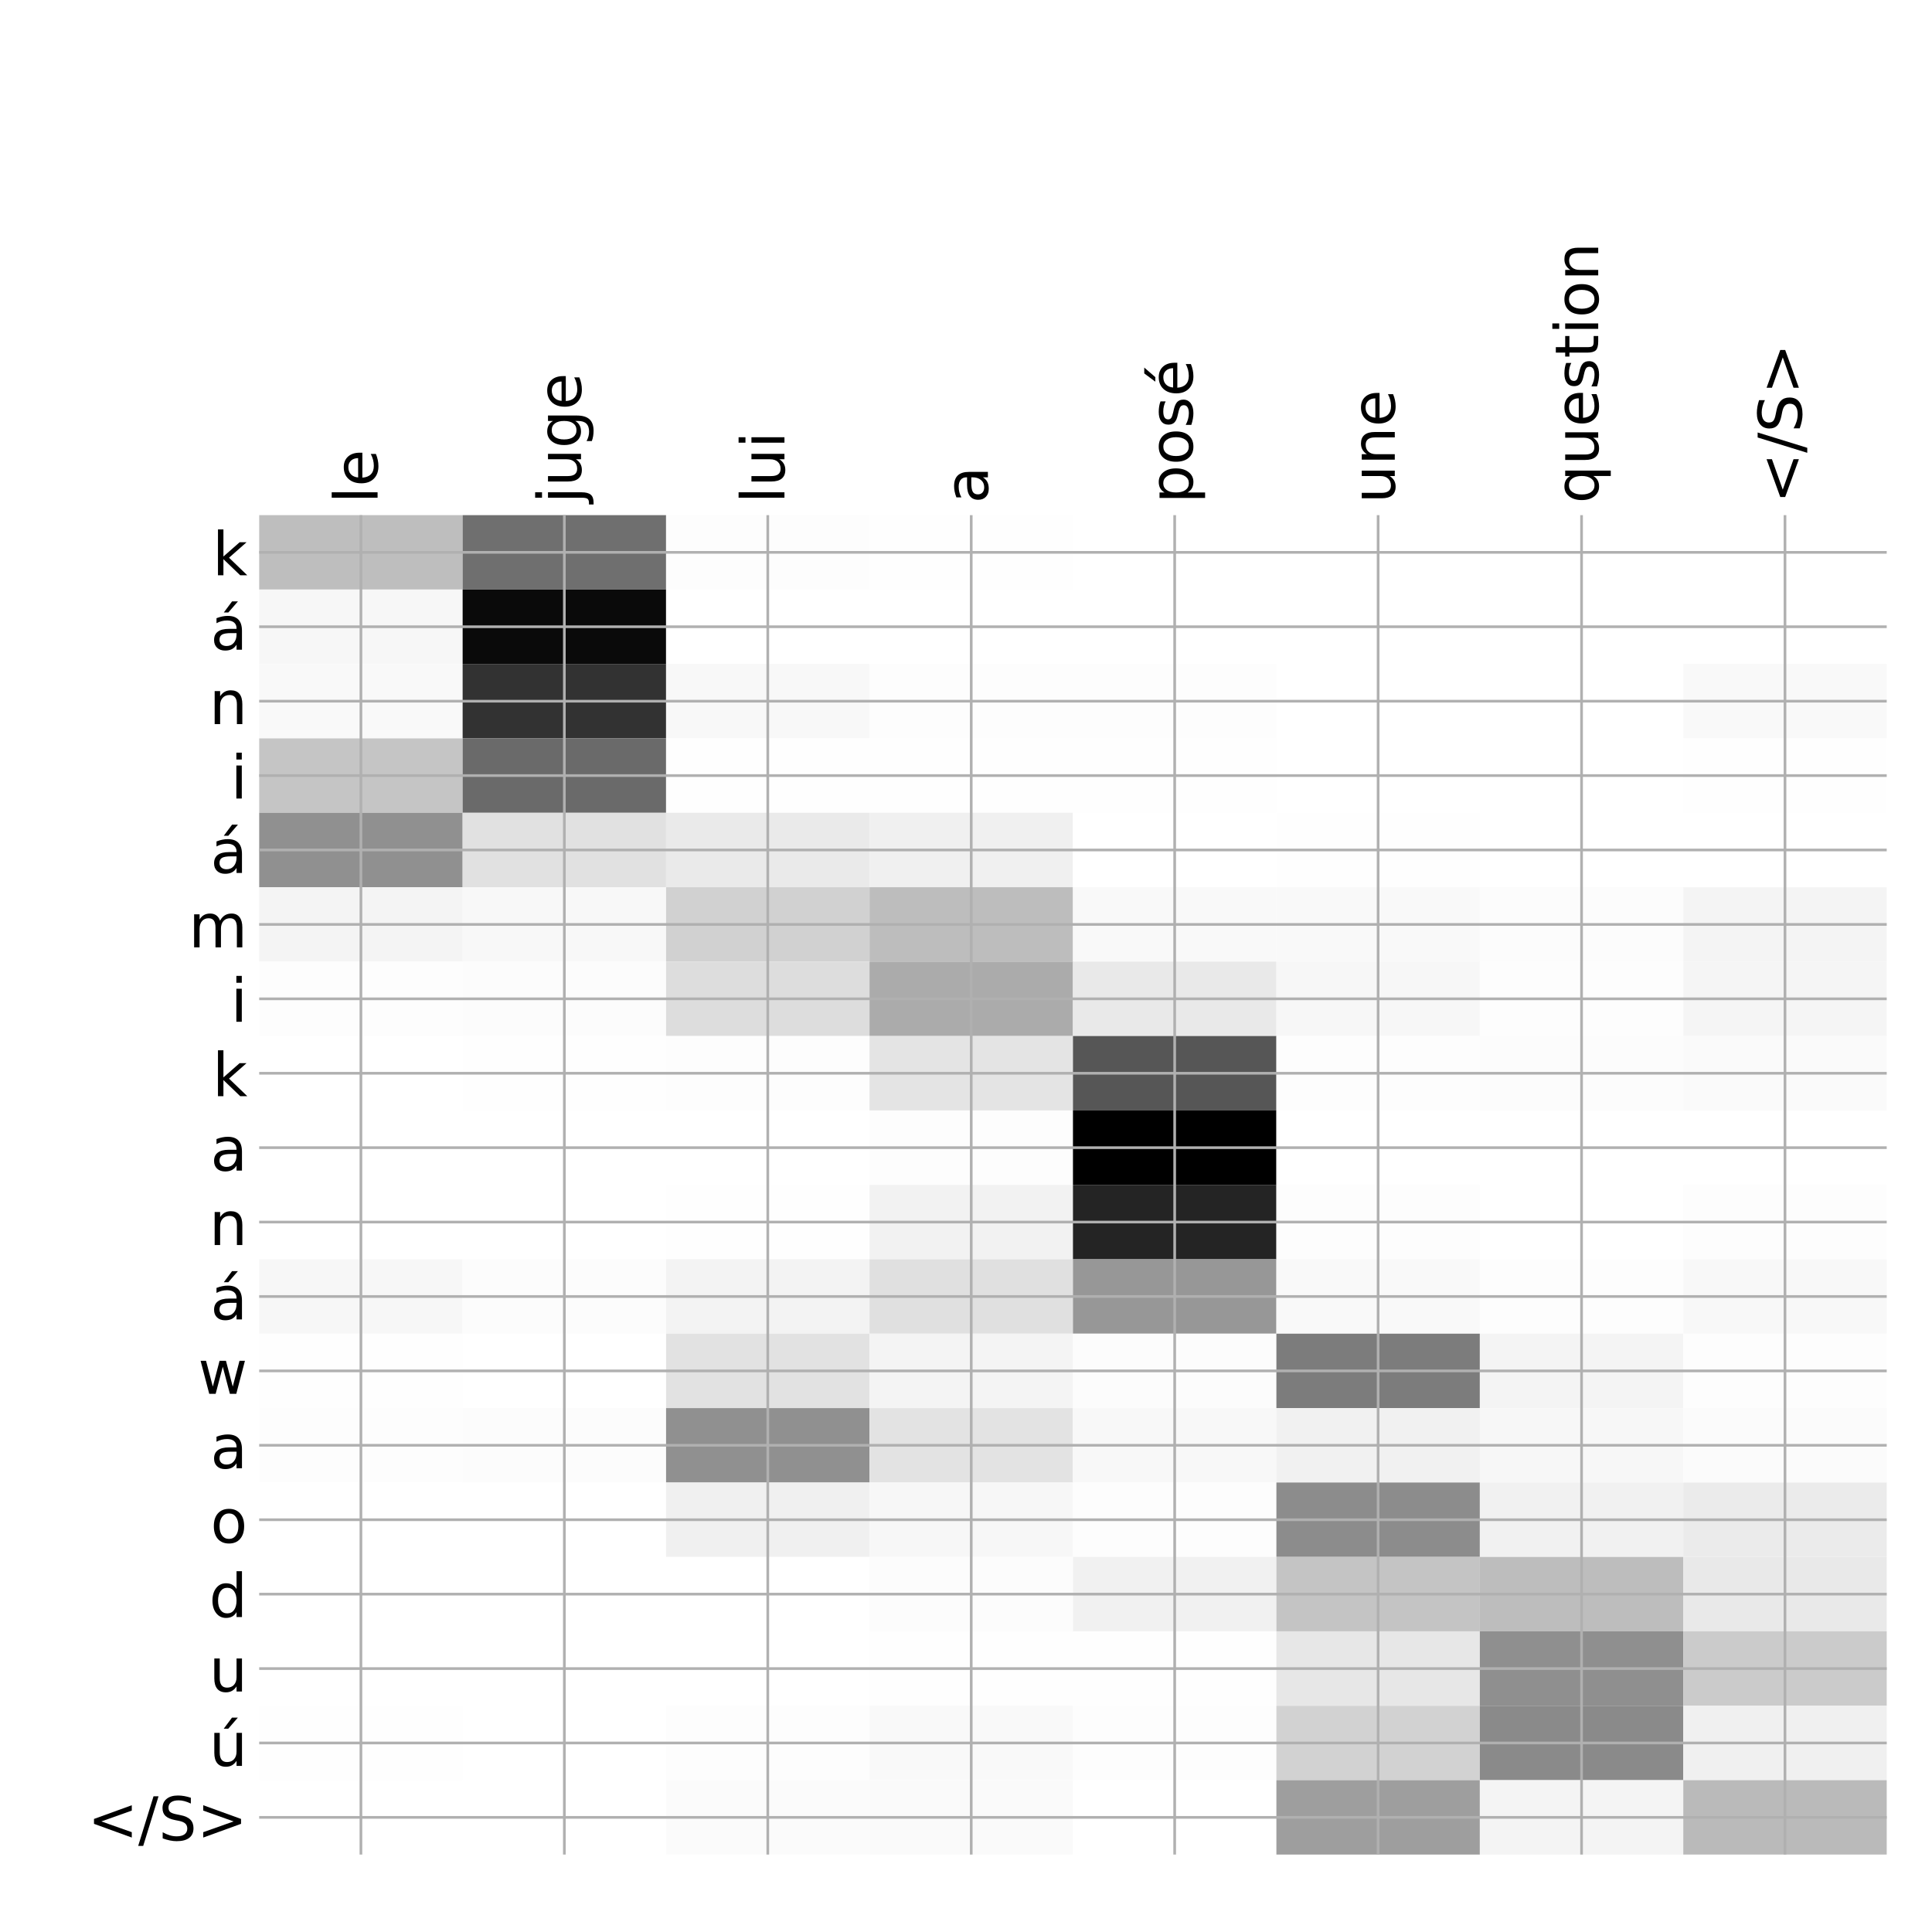 <?xml version="1.0" encoding="utf-8" standalone="no"?>
<!DOCTYPE svg PUBLIC "-//W3C//DTD SVG 1.1//EN"
  "http://www.w3.org/Graphics/SVG/1.1/DTD/svg11.dtd">
<!-- Created with matplotlib (http://matplotlib.org/) -->
<svg height="576pt" version="1.1" viewBox="0 0 576 576" width="576pt" xmlns="http://www.w3.org/2000/svg" xmlns:xlink="http://www.w3.org/1999/xlink">
 <defs>
  <style type="text/css">
*{stroke-linecap:butt;stroke-linejoin:round;}
  </style>
 </defs>
 <g id="figure_1">
  <g id="patch_1">
   <path d="M 0 576 
L 576 576 
L 576 0 
L 0 0 
z
" style="fill:#ffffff;"/>
  </g>
  <g id="axes_1">
   <g id="PolyCollection_1">
    <path clip-path="url(#pb27256c3fe)" d="M 77.275 153.583 
L 77.275 175.769 
L 137.928 175.769 
L 137.928 153.583 
L 77.275 153.583 
z
" style="fill:#bebebe;"/>
    <path clip-path="url(#pb27256c3fe)" d="M 137.928 153.583 
L 137.928 175.769 
L 198.581 175.769 
L 198.581 153.583 
L 137.928 153.583 
z
" style="fill:#6f6f6f;"/>
    <path clip-path="url(#pb27256c3fe)" d="M 198.581 153.583 
L 198.581 175.769 
L 259.234 175.769 
L 259.234 153.583 
L 198.581 153.583 
z
" style="fill:#fdfdfd;"/>
    <path clip-path="url(#pb27256c3fe)" d="M 259.234 153.583 
L 259.234 175.769 
L 319.887 175.769 
L 319.887 153.583 
L 259.234 153.583 
z
" style="fill:#fefefe;"/>
    <path clip-path="url(#pb27256c3fe)" d="M 319.887 153.583 
L 319.887 175.769 
L 380.541 175.769 
L 380.541 153.583 
L 319.887 153.583 
z
" style="fill:#ffffff;"/>
    <path clip-path="url(#pb27256c3fe)" d="M 380.541 153.583 
L 380.541 175.769 
L 441.194 175.769 
L 441.194 153.583 
L 380.541 153.583 
z
" style="fill:#ffffff;"/>
    <path clip-path="url(#pb27256c3fe)" d="M 441.194 153.583 
L 441.194 175.769 
L 501.847 175.769 
L 501.847 153.583 
L 441.194 153.583 
z
" style="fill:#ffffff;"/>
    <path clip-path="url(#pb27256c3fe)" d="M 501.847 153.583 
L 501.847 175.769 
L 562.5 175.769 
L 562.5 153.583 
L 501.847 153.583 
z
" style="fill:#ffffff;"/>
    <path clip-path="url(#pb27256c3fe)" d="M 77.275 175.769 
L 77.275 197.954 
L 137.928 197.954 
L 137.928 175.769 
L 77.275 175.769 
z
" style="fill:#f7f7f7;"/>
    <path clip-path="url(#pb27256c3fe)" d="M 137.928 175.769 
L 137.928 197.954 
L 198.581 197.954 
L 198.581 175.769 
L 137.928 175.769 
z
" style="fill:#0a0a0a;"/>
    <path clip-path="url(#pb27256c3fe)" d="M 198.581 175.769 
L 198.581 197.954 
L 259.234 197.954 
L 259.234 175.769 
L 198.581 175.769 
z
" style="fill:#ffffff;"/>
    <path clip-path="url(#pb27256c3fe)" d="M 259.234 175.769 
L 259.234 197.954 
L 319.887 197.954 
L 319.887 175.769 
L 259.234 175.769 
z
" style="fill:#ffffff;"/>
    <path clip-path="url(#pb27256c3fe)" d="M 319.887 175.769 
L 319.887 197.954 
L 380.541 197.954 
L 380.541 175.769 
L 319.887 175.769 
z
" style="fill:#ffffff;"/>
    <path clip-path="url(#pb27256c3fe)" d="M 380.541 175.769 
L 380.541 197.954 
L 441.194 197.954 
L 441.194 175.769 
L 380.541 175.769 
z
" style="fill:#ffffff;"/>
    <path clip-path="url(#pb27256c3fe)" d="M 441.194 175.769 
L 441.194 197.954 
L 501.847 197.954 
L 501.847 175.769 
L 441.194 175.769 
z
" style="fill:#ffffff;"/>
    <path clip-path="url(#pb27256c3fe)" d="M 501.847 175.769 
L 501.847 197.954 
L 562.5 197.954 
L 562.5 175.769 
L 501.847 175.769 
z
" style="fill:#ffffff;"/>
    <path clip-path="url(#pb27256c3fe)" d="M 77.275 197.954 
L 77.275 220.139 
L 137.928 220.139 
L 137.928 197.954 
L 77.275 197.954 
z
" style="fill:#f9f9f9;"/>
    <path clip-path="url(#pb27256c3fe)" d="M 137.928 197.954 
L 137.928 220.139 
L 198.581 220.139 
L 198.581 197.954 
L 137.928 197.954 
z
" style="fill:#323232;"/>
    <path clip-path="url(#pb27256c3fe)" d="M 198.581 197.954 
L 198.581 220.139 
L 259.234 220.139 
L 259.234 197.954 
L 198.581 197.954 
z
" style="fill:#f8f8f8;"/>
    <path clip-path="url(#pb27256c3fe)" d="M 259.234 197.954 
L 259.234 220.139 
L 319.887 220.139 
L 319.887 197.954 
L 259.234 197.954 
z
" style="fill:#fdfdfd;"/>
    <path clip-path="url(#pb27256c3fe)" d="M 319.887 197.954 
L 319.887 220.139 
L 380.541 220.139 
L 380.541 197.954 
L 319.887 197.954 
z
" style="fill:#fdfdfd;"/>
    <path clip-path="url(#pb27256c3fe)" d="M 380.541 197.954 
L 380.541 220.139 
L 441.194 220.139 
L 441.194 197.954 
L 380.541 197.954 
z
" style="fill:#ffffff;"/>
    <path clip-path="url(#pb27256c3fe)" d="M 441.194 197.954 
L 441.194 220.139 
L 501.847 220.139 
L 501.847 197.954 
L 441.194 197.954 
z
" style="fill:#ffffff;"/>
    <path clip-path="url(#pb27256c3fe)" d="M 501.847 197.954 
L 501.847 220.139 
L 562.5 220.139 
L 562.5 197.954 
L 501.847 197.954 
z
" style="fill:#f9f9f9;"/>
    <path clip-path="url(#pb27256c3fe)" d="M 77.275 220.139 
L 77.275 242.325 
L 137.928 242.325 
L 137.928 220.139 
L 77.275 220.139 
z
" style="fill:#c5c5c5;"/>
    <path clip-path="url(#pb27256c3fe)" d="M 137.928 220.139 
L 137.928 242.325 
L 198.581 242.325 
L 198.581 220.139 
L 137.928 220.139 
z
" style="fill:#6a6a6a;"/>
    <path clip-path="url(#pb27256c3fe)" d="M 198.581 220.139 
L 198.581 242.325 
L 259.234 242.325 
L 259.234 220.139 
L 198.581 220.139 
z
" style="fill:#fefefe;"/>
    <path clip-path="url(#pb27256c3fe)" d="M 259.234 220.139 
L 259.234 242.325 
L 319.887 242.325 
L 319.887 220.139 
L 259.234 220.139 
z
" style="fill:#fefefe;"/>
    <path clip-path="url(#pb27256c3fe)" d="M 319.887 220.139 
L 319.887 242.325 
L 380.541 242.325 
L 380.541 220.139 
L 319.887 220.139 
z
" style="fill:#fefefe;"/>
    <path clip-path="url(#pb27256c3fe)" d="M 380.541 220.139 
L 380.541 242.325 
L 441.194 242.325 
L 441.194 220.139 
L 380.541 220.139 
z
" style="fill:#ffffff;"/>
    <path clip-path="url(#pb27256c3fe)" d="M 441.194 220.139 
L 441.194 242.325 
L 501.847 242.325 
L 501.847 220.139 
L 441.194 220.139 
z
" style="fill:#ffffff;"/>
    <path clip-path="url(#pb27256c3fe)" d="M 501.847 220.139 
L 501.847 242.325 
L 562.5 242.325 
L 562.5 220.139 
L 501.847 220.139 
z
" style="fill:#fefefe;"/>
    <path clip-path="url(#pb27256c3fe)" d="M 77.275 242.325 
L 77.275 264.51 
L 137.928 264.51 
L 137.928 242.325 
L 77.275 242.325 
z
" style="fill:#909090;"/>
    <path clip-path="url(#pb27256c3fe)" d="M 137.928 242.325 
L 137.928 264.51 
L 198.581 264.51 
L 198.581 242.325 
L 137.928 242.325 
z
" style="fill:#e1e1e1;"/>
    <path clip-path="url(#pb27256c3fe)" d="M 198.581 242.325 
L 198.581 264.51 
L 259.234 264.51 
L 259.234 242.325 
L 198.581 242.325 
z
" style="fill:#eaeaea;"/>
    <path clip-path="url(#pb27256c3fe)" d="M 259.234 242.325 
L 259.234 264.51 
L 319.887 264.51 
L 319.887 242.325 
L 259.234 242.325 
z
" style="fill:#f0f0f0;"/>
    <path clip-path="url(#pb27256c3fe)" d="M 319.887 242.325 
L 319.887 264.51 
L 380.541 264.51 
L 380.541 242.325 
L 319.887 242.325 
z
" style="fill:#ffffff;"/>
    <path clip-path="url(#pb27256c3fe)" d="M 380.541 242.325 
L 380.541 264.51 
L 441.194 264.51 
L 441.194 242.325 
L 380.541 242.325 
z
" style="fill:#fefefe;"/>
    <path clip-path="url(#pb27256c3fe)" d="M 441.194 242.325 
L 441.194 264.51 
L 501.847 264.51 
L 501.847 242.325 
L 441.194 242.325 
z
" style="fill:#ffffff;"/>
    <path clip-path="url(#pb27256c3fe)" d="M 501.847 242.325 
L 501.847 264.51 
L 562.5 264.51 
L 562.5 242.325 
L 501.847 242.325 
z
" style="fill:#ffffff;"/>
    <path clip-path="url(#pb27256c3fe)" d="M 77.275 264.51 
L 77.275 286.696 
L 137.928 286.696 
L 137.928 264.51 
L 77.275 264.51 
z
" style="fill:#f4f4f4;"/>
    <path clip-path="url(#pb27256c3fe)" d="M 137.928 264.51 
L 137.928 286.696 
L 198.581 286.696 
L 198.581 264.51 
L 137.928 264.51 
z
" style="fill:#f8f8f8;"/>
    <path clip-path="url(#pb27256c3fe)" d="M 198.581 264.51 
L 198.581 286.696 
L 259.234 286.696 
L 259.234 264.51 
L 198.581 264.51 
z
" style="fill:#d1d1d1;"/>
    <path clip-path="url(#pb27256c3fe)" d="M 259.234 264.51 
L 259.234 286.696 
L 319.887 286.696 
L 319.887 264.51 
L 259.234 264.51 
z
" style="fill:#bdbdbd;"/>
    <path clip-path="url(#pb27256c3fe)" d="M 319.887 264.51 
L 319.887 286.696 
L 380.541 286.696 
L 380.541 264.51 
L 319.887 264.51 
z
" style="fill:#f9f9f9;"/>
    <path clip-path="url(#pb27256c3fe)" d="M 380.541 264.51 
L 380.541 286.696 
L 441.194 286.696 
L 441.194 264.51 
L 380.541 264.51 
z
" style="fill:#f9f9f9;"/>
    <path clip-path="url(#pb27256c3fe)" d="M 441.194 264.51 
L 441.194 286.696 
L 501.847 286.696 
L 501.847 264.51 
L 441.194 264.51 
z
" style="fill:#fcfcfc;"/>
    <path clip-path="url(#pb27256c3fe)" d="M 501.847 264.51 
L 501.847 286.696 
L 562.5 286.696 
L 562.5 264.51 
L 501.847 264.51 
z
" style="fill:#f4f4f4;"/>
    <path clip-path="url(#pb27256c3fe)" d="M 77.275 286.696 
L 77.275 308.881 
L 137.928 308.881 
L 137.928 286.696 
L 77.275 286.696 
z
" style="fill:#fdfdfd;"/>
    <path clip-path="url(#pb27256c3fe)" d="M 137.928 286.696 
L 137.928 308.881 
L 198.581 308.881 
L 198.581 286.696 
L 137.928 286.696 
z
" style="fill:#fcfcfc;"/>
    <path clip-path="url(#pb27256c3fe)" d="M 198.581 286.696 
L 198.581 308.881 
L 259.234 308.881 
L 259.234 286.696 
L 198.581 286.696 
z
" style="fill:#dddddd;"/>
    <path clip-path="url(#pb27256c3fe)" d="M 259.234 286.696 
L 259.234 308.881 
L 319.887 308.881 
L 319.887 286.696 
L 259.234 286.696 
z
" style="fill:#ababab;"/>
    <path clip-path="url(#pb27256c3fe)" d="M 319.887 286.696 
L 319.887 308.881 
L 380.541 308.881 
L 380.541 286.696 
L 319.887 286.696 
z
" style="fill:#e9e9e9;"/>
    <path clip-path="url(#pb27256c3fe)" d="M 380.541 286.696 
L 380.541 308.881 
L 441.194 308.881 
L 441.194 286.696 
L 380.541 286.696 
z
" style="fill:#f7f7f7;"/>
    <path clip-path="url(#pb27256c3fe)" d="M 441.194 286.696 
L 441.194 308.881 
L 501.847 308.881 
L 501.847 286.696 
L 441.194 286.696 
z
" style="fill:#fdfdfd;"/>
    <path clip-path="url(#pb27256c3fe)" d="M 501.847 286.696 
L 501.847 308.881 
L 562.5 308.881 
L 562.5 286.696 
L 501.847 286.696 
z
" style="fill:#f5f5f5;"/>
    <path clip-path="url(#pb27256c3fe)" d="M 77.275 308.881 
L 77.275 331.066 
L 137.928 331.066 
L 137.928 308.881 
L 77.275 308.881 
z
" style="fill:#ffffff;"/>
    <path clip-path="url(#pb27256c3fe)" d="M 137.928 308.881 
L 137.928 331.066 
L 198.581 331.066 
L 198.581 308.881 
L 137.928 308.881 
z
" style="fill:#fefefe;"/>
    <path clip-path="url(#pb27256c3fe)" d="M 198.581 308.881 
L 198.581 331.066 
L 259.234 331.066 
L 259.234 308.881 
L 198.581 308.881 
z
" style="fill:#fdfdfd;"/>
    <path clip-path="url(#pb27256c3fe)" d="M 259.234 308.881 
L 259.234 331.066 
L 319.887 331.066 
L 319.887 308.881 
L 259.234 308.881 
z
" style="fill:#e4e4e4;"/>
    <path clip-path="url(#pb27256c3fe)" d="M 319.887 308.881 
L 319.887 331.066 
L 380.541 331.066 
L 380.541 308.881 
L 319.887 308.881 
z
" style="fill:#565656;"/>
    <path clip-path="url(#pb27256c3fe)" d="M 380.541 308.881 
L 380.541 331.066 
L 441.194 331.066 
L 441.194 308.881 
L 380.541 308.881 
z
" style="fill:#fdfdfd;"/>
    <path clip-path="url(#pb27256c3fe)" d="M 441.194 308.881 
L 441.194 331.066 
L 501.847 331.066 
L 501.847 308.881 
L 441.194 308.881 
z
" style="fill:#fcfcfc;"/>
    <path clip-path="url(#pb27256c3fe)" d="M 501.847 308.881 
L 501.847 331.066 
L 562.5 331.066 
L 562.5 308.881 
L 501.847 308.881 
z
" style="fill:#fafafa;"/>
    <path clip-path="url(#pb27256c3fe)" d="M 77.275 331.066 
L 77.275 353.252 
L 137.928 353.252 
L 137.928 331.066 
L 77.275 331.066 
z
" style="fill:#ffffff;"/>
    <path clip-path="url(#pb27256c3fe)" d="M 137.928 331.066 
L 137.928 353.252 
L 198.581 353.252 
L 198.581 331.066 
L 137.928 331.066 
z
" style="fill:#ffffff;"/>
    <path clip-path="url(#pb27256c3fe)" d="M 198.581 331.066 
L 198.581 353.252 
L 259.234 353.252 
L 259.234 331.066 
L 198.581 331.066 
z
" style="fill:#ffffff;"/>
    <path clip-path="url(#pb27256c3fe)" d="M 259.234 331.066 
L 259.234 353.252 
L 319.887 353.252 
L 319.887 331.066 
L 259.234 331.066 
z
" style="fill:#fdfdfd;"/>
    <path clip-path="url(#pb27256c3fe)" d="M 319.887 331.066 
L 319.887 353.252 
L 380.541 353.252 
L 380.541 331.066 
L 319.887 331.066 
z
"/>
    <path clip-path="url(#pb27256c3fe)" d="M 380.541 331.066 
L 380.541 353.252 
L 441.194 353.252 
L 441.194 331.066 
L 380.541 331.066 
z
" style="fill:#ffffff;"/>
    <path clip-path="url(#pb27256c3fe)" d="M 441.194 331.066 
L 441.194 353.252 
L 501.847 353.252 
L 501.847 331.066 
L 441.194 331.066 
z
" style="fill:#ffffff;"/>
    <path clip-path="url(#pb27256c3fe)" d="M 501.847 331.066 
L 501.847 353.252 
L 562.5 353.252 
L 562.5 331.066 
L 501.847 331.066 
z
" style="fill:#ffffff;"/>
    <path clip-path="url(#pb27256c3fe)" d="M 77.275 353.252 
L 77.275 375.437 
L 137.928 375.437 
L 137.928 353.252 
L 77.275 353.252 
z
" style="fill:#ffffff;"/>
    <path clip-path="url(#pb27256c3fe)" d="M 137.928 353.252 
L 137.928 375.437 
L 198.581 375.437 
L 198.581 353.252 
L 137.928 353.252 
z
" style="fill:#ffffff;"/>
    <path clip-path="url(#pb27256c3fe)" d="M 198.581 353.252 
L 198.581 375.437 
L 259.234 375.437 
L 259.234 353.252 
L 198.581 353.252 
z
" style="fill:#fefefe;"/>
    <path clip-path="url(#pb27256c3fe)" d="M 259.234 353.252 
L 259.234 375.437 
L 319.887 375.437 
L 319.887 353.252 
L 259.234 353.252 
z
" style="fill:#f2f2f2;"/>
    <path clip-path="url(#pb27256c3fe)" d="M 319.887 353.252 
L 319.887 375.437 
L 380.541 375.437 
L 380.541 353.252 
L 319.887 353.252 
z
" style="fill:#242424;"/>
    <path clip-path="url(#pb27256c3fe)" d="M 380.541 353.252 
L 380.541 375.437 
L 441.194 375.437 
L 441.194 353.252 
L 380.541 353.252 
z
" style="fill:#fdfdfd;"/>
    <path clip-path="url(#pb27256c3fe)" d="M 441.194 353.252 
L 441.194 375.437 
L 501.847 375.437 
L 501.847 353.252 
L 441.194 353.252 
z
" style="fill:#ffffff;"/>
    <path clip-path="url(#pb27256c3fe)" d="M 501.847 353.252 
L 501.847 375.437 
L 562.5 375.437 
L 562.5 353.252 
L 501.847 353.252 
z
" style="fill:#fdfdfd;"/>
    <path clip-path="url(#pb27256c3fe)" d="M 77.275 375.437 
L 77.275 397.622 
L 137.928 397.622 
L 137.928 375.437 
L 77.275 375.437 
z
" style="fill:#f7f7f7;"/>
    <path clip-path="url(#pb27256c3fe)" d="M 137.928 375.437 
L 137.928 397.622 
L 198.581 397.622 
L 198.581 375.437 
L 137.928 375.437 
z
" style="fill:#fcfcfc;"/>
    <path clip-path="url(#pb27256c3fe)" d="M 198.581 375.437 
L 198.581 397.622 
L 259.234 397.622 
L 259.234 375.437 
L 198.581 375.437 
z
" style="fill:#f3f3f3;"/>
    <path clip-path="url(#pb27256c3fe)" d="M 259.234 375.437 
L 259.234 397.622 
L 319.887 397.622 
L 319.887 375.437 
L 259.234 375.437 
z
" style="fill:#e0e0e0;"/>
    <path clip-path="url(#pb27256c3fe)" d="M 319.887 375.437 
L 319.887 397.622 
L 380.541 397.622 
L 380.541 375.437 
L 319.887 375.437 
z
" style="fill:#979797;"/>
    <path clip-path="url(#pb27256c3fe)" d="M 380.541 375.437 
L 380.541 397.622 
L 441.194 397.622 
L 441.194 375.437 
L 380.541 375.437 
z
" style="fill:#f9f9f9;"/>
    <path clip-path="url(#pb27256c3fe)" d="M 441.194 375.437 
L 441.194 397.622 
L 501.847 397.622 
L 501.847 375.437 
L 441.194 375.437 
z
" style="fill:#fdfdfd;"/>
    <path clip-path="url(#pb27256c3fe)" d="M 501.847 375.437 
L 501.847 397.622 
L 562.5 397.622 
L 562.5 375.437 
L 501.847 375.437 
z
" style="fill:#f8f8f8;"/>
    <path clip-path="url(#pb27256c3fe)" d="M 77.275 397.622 
L 77.275 419.808 
L 137.928 419.808 
L 137.928 397.622 
L 77.275 397.622 
z
" style="fill:#fefefe;"/>
    <path clip-path="url(#pb27256c3fe)" d="M 137.928 397.622 
L 137.928 419.808 
L 198.581 419.808 
L 198.581 397.622 
L 137.928 397.622 
z
" style="fill:#ffffff;"/>
    <path clip-path="url(#pb27256c3fe)" d="M 198.581 397.622 
L 198.581 419.808 
L 259.234 419.808 
L 259.234 397.622 
L 198.581 397.622 
z
" style="fill:#e2e2e2;"/>
    <path clip-path="url(#pb27256c3fe)" d="M 259.234 397.622 
L 259.234 419.808 
L 319.887 419.808 
L 319.887 397.622 
L 259.234 397.622 
z
" style="fill:#f4f4f4;"/>
    <path clip-path="url(#pb27256c3fe)" d="M 319.887 397.622 
L 319.887 419.808 
L 380.541 419.808 
L 380.541 397.622 
L 319.887 397.622 
z
" style="fill:#fcfcfc;"/>
    <path clip-path="url(#pb27256c3fe)" d="M 380.541 397.622 
L 380.541 419.808 
L 441.194 419.808 
L 441.194 397.622 
L 380.541 397.622 
z
" style="fill:#7c7c7c;"/>
    <path clip-path="url(#pb27256c3fe)" d="M 441.194 397.622 
L 441.194 419.808 
L 501.847 419.808 
L 501.847 397.622 
L 441.194 397.622 
z
" style="fill:#f4f4f4;"/>
    <path clip-path="url(#pb27256c3fe)" d="M 501.847 397.622 
L 501.847 419.808 
L 562.5 419.808 
L 562.5 397.622 
L 501.847 397.622 
z
" style="fill:#fdfdfd;"/>
    <path clip-path="url(#pb27256c3fe)" d="M 77.275 419.808 
L 77.275 441.993 
L 137.928 441.993 
L 137.928 419.808 
L 77.275 419.808 
z
" style="fill:#fdfdfd;"/>
    <path clip-path="url(#pb27256c3fe)" d="M 137.928 419.808 
L 137.928 441.993 
L 198.581 441.993 
L 198.581 419.808 
L 137.928 419.808 
z
" style="fill:#fcfcfc;"/>
    <path clip-path="url(#pb27256c3fe)" d="M 198.581 419.808 
L 198.581 441.993 
L 259.234 441.993 
L 259.234 419.808 
L 198.581 419.808 
z
" style="fill:#909090;"/>
    <path clip-path="url(#pb27256c3fe)" d="M 259.234 419.808 
L 259.234 441.993 
L 319.887 441.993 
L 319.887 419.808 
L 259.234 419.808 
z
" style="fill:#e3e3e3;"/>
    <path clip-path="url(#pb27256c3fe)" d="M 319.887 419.808 
L 319.887 441.993 
L 380.541 441.993 
L 380.541 419.808 
L 319.887 419.808 
z
" style="fill:#f8f8f8;"/>
    <path clip-path="url(#pb27256c3fe)" d="M 380.541 419.808 
L 380.541 441.993 
L 441.194 441.993 
L 441.194 419.808 
L 380.541 419.808 
z
" style="fill:#f1f1f1;"/>
    <path clip-path="url(#pb27256c3fe)" d="M 441.194 419.808 
L 441.194 441.993 
L 501.847 441.993 
L 501.847 419.808 
L 441.194 419.808 
z
" style="fill:#f7f7f7;"/>
    <path clip-path="url(#pb27256c3fe)" d="M 501.847 419.808 
L 501.847 441.993 
L 562.5 441.993 
L 562.5 419.808 
L 501.847 419.808 
z
" style="fill:#fbfbfb;"/>
    <path clip-path="url(#pb27256c3fe)" d="M 77.275 441.993 
L 77.275 464.179 
L 137.928 464.179 
L 137.928 441.993 
L 77.275 441.993 
z
" style="fill:#ffffff;"/>
    <path clip-path="url(#pb27256c3fe)" d="M 137.928 441.993 
L 137.928 464.179 
L 198.581 464.179 
L 198.581 441.993 
L 137.928 441.993 
z
" style="fill:#ffffff;"/>
    <path clip-path="url(#pb27256c3fe)" d="M 198.581 441.993 
L 198.581 464.179 
L 259.234 464.179 
L 259.234 441.993 
L 198.581 441.993 
z
" style="fill:#f0f0f0;"/>
    <path clip-path="url(#pb27256c3fe)" d="M 259.234 441.993 
L 259.234 464.179 
L 319.887 464.179 
L 319.887 441.993 
L 259.234 441.993 
z
" style="fill:#f7f7f7;"/>
    <path clip-path="url(#pb27256c3fe)" d="M 319.887 441.993 
L 319.887 464.179 
L 380.541 464.179 
L 380.541 441.993 
L 319.887 441.993 
z
" style="fill:#fdfdfd;"/>
    <path clip-path="url(#pb27256c3fe)" d="M 380.541 441.993 
L 380.541 464.179 
L 441.194 464.179 
L 441.194 441.993 
L 380.541 441.993 
z
" style="fill:#8c8c8c;"/>
    <path clip-path="url(#pb27256c3fe)" d="M 441.194 441.993 
L 441.194 464.179 
L 501.847 464.179 
L 501.847 441.993 
L 441.194 441.993 
z
" style="fill:#f1f1f1;"/>
    <path clip-path="url(#pb27256c3fe)" d="M 501.847 441.993 
L 501.847 464.179 
L 562.5 464.179 
L 562.5 441.993 
L 501.847 441.993 
z
" style="fill:#ebebeb;"/>
    <path clip-path="url(#pb27256c3fe)" d="M 77.275 464.179 
L 77.275 486.364 
L 137.928 486.364 
L 137.928 464.179 
L 77.275 464.179 
z
" style="fill:#ffffff;"/>
    <path clip-path="url(#pb27256c3fe)" d="M 137.928 464.179 
L 137.928 486.364 
L 198.581 486.364 
L 198.581 464.179 
L 137.928 464.179 
z
" style="fill:#ffffff;"/>
    <path clip-path="url(#pb27256c3fe)" d="M 198.581 464.179 
L 198.581 486.364 
L 259.234 486.364 
L 259.234 464.179 
L 198.581 464.179 
z
" style="fill:#ffffff;"/>
    <path clip-path="url(#pb27256c3fe)" d="M 259.234 464.179 
L 259.234 486.364 
L 319.887 486.364 
L 319.887 464.179 
L 259.234 464.179 
z
" style="fill:#fcfcfc;"/>
    <path clip-path="url(#pb27256c3fe)" d="M 319.887 464.179 
L 319.887 486.364 
L 380.541 486.364 
L 380.541 464.179 
L 319.887 464.179 
z
" style="fill:#f1f1f1;"/>
    <path clip-path="url(#pb27256c3fe)" d="M 380.541 464.179 
L 380.541 486.364 
L 441.194 486.364 
L 441.194 464.179 
L 380.541 464.179 
z
" style="fill:#c4c4c4;"/>
    <path clip-path="url(#pb27256c3fe)" d="M 441.194 464.179 
L 441.194 486.364 
L 501.847 486.364 
L 501.847 464.179 
L 441.194 464.179 
z
" style="fill:#bdbdbd;"/>
    <path clip-path="url(#pb27256c3fe)" d="M 501.847 464.179 
L 501.847 486.364 
L 562.5 486.364 
L 562.5 464.179 
L 501.847 464.179 
z
" style="fill:#e9e9e9;"/>
    <path clip-path="url(#pb27256c3fe)" d="M 77.275 486.364 
L 77.275 508.549 
L 137.928 508.549 
L 137.928 486.364 
L 77.275 486.364 
z
" style="fill:#ffffff;"/>
    <path clip-path="url(#pb27256c3fe)" d="M 137.928 486.364 
L 137.928 508.549 
L 198.581 508.549 
L 198.581 486.364 
L 137.928 486.364 
z
" style="fill:#ffffff;"/>
    <path clip-path="url(#pb27256c3fe)" d="M 198.581 486.364 
L 198.581 508.549 
L 259.234 508.549 
L 259.234 486.364 
L 198.581 486.364 
z
" style="fill:#ffffff;"/>
    <path clip-path="url(#pb27256c3fe)" d="M 259.234 486.364 
L 259.234 508.549 
L 319.887 508.549 
L 319.887 486.364 
L 259.234 486.364 
z
" style="fill:#fefefe;"/>
    <path clip-path="url(#pb27256c3fe)" d="M 319.887 486.364 
L 319.887 508.549 
L 380.541 508.549 
L 380.541 486.364 
L 319.887 486.364 
z
" style="fill:#fefefe;"/>
    <path clip-path="url(#pb27256c3fe)" d="M 380.541 486.364 
L 380.541 508.549 
L 441.194 508.549 
L 441.194 486.364 
L 380.541 486.364 
z
" style="fill:#e7e7e7;"/>
    <path clip-path="url(#pb27256c3fe)" d="M 441.194 486.364 
L 441.194 508.549 
L 501.847 508.549 
L 501.847 486.364 
L 441.194 486.364 
z
" style="fill:#8f8f8f;"/>
    <path clip-path="url(#pb27256c3fe)" d="M 501.847 486.364 
L 501.847 508.549 
L 562.5 508.549 
L 562.5 486.364 
L 501.847 486.364 
z
" style="fill:#cbcbcb;"/>
    <path clip-path="url(#pb27256c3fe)" d="M 77.275 508.549 
L 77.275 530.735 
L 137.928 530.735 
L 137.928 508.549 
L 77.275 508.549 
z
" style="fill:#fefefe;"/>
    <path clip-path="url(#pb27256c3fe)" d="M 137.928 508.549 
L 137.928 530.735 
L 198.581 530.735 
L 198.581 508.549 
L 137.928 508.549 
z
" style="fill:#ffffff;"/>
    <path clip-path="url(#pb27256c3fe)" d="M 198.581 508.549 
L 198.581 530.735 
L 259.234 530.735 
L 259.234 508.549 
L 198.581 508.549 
z
" style="fill:#fdfdfd;"/>
    <path clip-path="url(#pb27256c3fe)" d="M 259.234 508.549 
L 259.234 530.735 
L 319.887 530.735 
L 319.887 508.549 
L 259.234 508.549 
z
" style="fill:#f9f9f9;"/>
    <path clip-path="url(#pb27256c3fe)" d="M 319.887 508.549 
L 319.887 530.735 
L 380.541 530.735 
L 380.541 508.549 
L 319.887 508.549 
z
" style="fill:#fdfdfd;"/>
    <path clip-path="url(#pb27256c3fe)" d="M 380.541 508.549 
L 380.541 530.735 
L 441.194 530.735 
L 441.194 508.549 
L 380.541 508.549 
z
" style="fill:#d2d2d2;"/>
    <path clip-path="url(#pb27256c3fe)" d="M 441.194 508.549 
L 441.194 530.735 
L 501.847 530.735 
L 501.847 508.549 
L 441.194 508.549 
z
" style="fill:#8a8a8a;"/>
    <path clip-path="url(#pb27256c3fe)" d="M 501.847 508.549 
L 501.847 530.735 
L 562.5 530.735 
L 562.5 508.549 
L 501.847 508.549 
z
" style="fill:#f0f0f0;"/>
    <path clip-path="url(#pb27256c3fe)" d="M 77.275 530.735 
L 77.275 552.92 
L 137.928 552.92 
L 137.928 530.735 
L 77.275 530.735 
z
" style="fill:#ffffff;"/>
    <path clip-path="url(#pb27256c3fe)" d="M 137.928 530.735 
L 137.928 552.92 
L 198.581 552.92 
L 198.581 530.735 
L 137.928 530.735 
z
" style="fill:#ffffff;"/>
    <path clip-path="url(#pb27256c3fe)" d="M 198.581 530.735 
L 198.581 552.92 
L 259.234 552.92 
L 259.234 530.735 
L 198.581 530.735 
z
" style="fill:#fbfbfb;"/>
    <path clip-path="url(#pb27256c3fe)" d="M 259.234 530.735 
L 259.234 552.92 
L 319.887 552.92 
L 319.887 530.735 
L 259.234 530.735 
z
" style="fill:#fafafa;"/>
    <path clip-path="url(#pb27256c3fe)" d="M 319.887 530.735 
L 319.887 552.92 
L 380.541 552.92 
L 380.541 530.735 
L 319.887 530.735 
z
" style="fill:#ffffff;"/>
    <path clip-path="url(#pb27256c3fe)" d="M 380.541 530.735 
L 380.541 552.92 
L 441.194 552.92 
L 441.194 530.735 
L 380.541 530.735 
z
" style="fill:#9e9e9e;"/>
    <path clip-path="url(#pb27256c3fe)" d="M 441.194 530.735 
L 441.194 552.92 
L 501.847 552.92 
L 501.847 530.735 
L 441.194 530.735 
z
" style="fill:#f4f4f4;"/>
    <path clip-path="url(#pb27256c3fe)" d="M 501.847 530.735 
L 501.847 552.92 
L 562.5 552.92 
L 562.5 530.735 
L 501.847 530.735 
z
" style="fill:#bababa;"/>
   </g>
   <g id="matplotlib.axis_1">
    <g id="xtick_1">
     <g id="line2d_1">
      <path clip-path="url(#pb27256c3fe)" d="M 107.602 552.92 
L 107.602 153.583 
" style="fill:none;stroke:#b0b0b0;stroke-linecap:square;stroke-width:0.8;"/>
     </g>
     <g id="line2d_2"/>
     <g id="text_1">
      <!-- le -->
      <defs>
       <path d="M 9.422 75.984 
L 18.406 75.984 
L 18.406 0 
L 9.422 0 
z
" id="DejaVuSans-6c"/>
       <path d="M 56.203 29.594 
L 56.203 25.203 
L 14.891 25.203 
Q 15.484 15.922 20.484 11.062 
Q 25.484 6.203 34.422 6.203 
Q 39.594 6.203 44.453 7.469 
Q 49.312 8.734 54.109 11.281 
L 54.109 2.781 
Q 49.266 0.734 44.188 -0.344 
Q 39.109 -1.422 33.891 -1.422 
Q 20.797 -1.422 13.156 6.188 
Q 5.516 13.812 5.516 26.812 
Q 5.516 40.234 12.766 48.109 
Q 20.016 56 32.328 56 
Q 43.359 56 49.781 48.891 
Q 56.203 41.797 56.203 29.594 
z
M 47.219 32.234 
Q 47.125 39.594 43.094 43.984 
Q 39.062 48.391 32.422 48.391 
Q 24.906 48.391 20.391 44.141 
Q 15.875 39.891 15.188 32.172 
z
" id="DejaVuSans-65"/>
      </defs>
      <g transform="translate(112.568 150.083)rotate(-90)scale(0.18 -0.18)">
       <use xlink:href="#DejaVuSans-6c"/>
       <use x="27.783" xlink:href="#DejaVuSans-65"/>
      </g>
     </g>
    </g>
    <g id="xtick_2">
     <g id="line2d_3">
      <path clip-path="url(#pb27256c3fe)" d="M 168.255 552.92 
L 168.255 153.583 
" style="fill:none;stroke:#b0b0b0;stroke-linecap:square;stroke-width:0.8;"/>
     </g>
     <g id="line2d_4"/>
     <g id="text_2">
      <!-- juge -->
      <defs>
       <path d="M 9.422 54.688 
L 18.406 54.688 
L 18.406 -0.984 
Q 18.406 -11.422 14.422 -16.109 
Q 10.453 -20.797 1.609 -20.797 
L -1.812 -20.797 
L -1.812 -13.188 
L 0.594 -13.188 
Q 5.719 -13.188 7.562 -10.812 
Q 9.422 -8.453 9.422 -0.984 
z
M 9.422 75.984 
L 18.406 75.984 
L 18.406 64.594 
L 9.422 64.594 
z
" id="DejaVuSans-6a"/>
       <path d="M 8.5 21.578 
L 8.5 54.688 
L 17.484 54.688 
L 17.484 21.922 
Q 17.484 14.156 20.5 10.266 
Q 23.531 6.391 29.594 6.391 
Q 36.859 6.391 41.078 11.031 
Q 45.312 15.672 45.312 23.688 
L 45.312 54.688 
L 54.297 54.688 
L 54.297 0 
L 45.312 0 
L 45.312 8.406 
Q 42.047 3.422 37.719 1 
Q 33.406 -1.422 27.688 -1.422 
Q 18.266 -1.422 13.375 4.438 
Q 8.5 10.297 8.5 21.578 
z
M 31.109 56 
z
" id="DejaVuSans-75"/>
       <path d="M 45.406 27.984 
Q 45.406 37.75 41.375 43.109 
Q 37.359 48.484 30.078 48.484 
Q 22.859 48.484 18.828 43.109 
Q 14.797 37.75 14.797 27.984 
Q 14.797 18.266 18.828 12.891 
Q 22.859 7.516 30.078 7.516 
Q 37.359 7.516 41.375 12.891 
Q 45.406 18.266 45.406 27.984 
z
M 54.391 6.781 
Q 54.391 -7.172 48.188 -13.984 
Q 42 -20.797 29.203 -20.797 
Q 24.469 -20.797 20.266 -20.094 
Q 16.062 -19.391 12.109 -17.922 
L 12.109 -9.188 
Q 16.062 -11.328 19.922 -12.344 
Q 23.781 -13.375 27.781 -13.375 
Q 36.625 -13.375 41.016 -8.766 
Q 45.406 -4.156 45.406 5.172 
L 45.406 9.625 
Q 42.625 4.781 38.281 2.391 
Q 33.938 0 27.875 0 
Q 17.828 0 11.672 7.656 
Q 5.516 15.328 5.516 27.984 
Q 5.516 40.672 11.672 48.328 
Q 17.828 56 27.875 56 
Q 33.938 56 38.281 53.609 
Q 42.625 51.219 45.406 46.391 
L 45.406 54.688 
L 54.391 54.688 
z
" id="DejaVuSans-67"/>
      </defs>
      <g transform="translate(173.222 150.083)rotate(-90)scale(0.18 -0.18)">
       <use xlink:href="#DejaVuSans-6a"/>
       <use x="27.783" xlink:href="#DejaVuSans-75"/>
       <use x="91.162" xlink:href="#DejaVuSans-67"/>
       <use x="154.639" xlink:href="#DejaVuSans-65"/>
      </g>
     </g>
    </g>
    <g id="xtick_3">
     <g id="line2d_5">
      <path clip-path="url(#pb27256c3fe)" d="M 228.908 552.92 
L 228.908 153.583 
" style="fill:none;stroke:#b0b0b0;stroke-linecap:square;stroke-width:0.8;"/>
     </g>
     <g id="line2d_6"/>
     <g id="text_3">
      <!-- lui -->
      <defs>
       <path d="M 9.422 54.688 
L 18.406 54.688 
L 18.406 0 
L 9.422 0 
z
M 9.422 75.984 
L 18.406 75.984 
L 18.406 64.594 
L 9.422 64.594 
z
" id="DejaVuSans-69"/>
      </defs>
      <g transform="translate(233.875 150.083)rotate(-90)scale(0.18 -0.18)">
       <use xlink:href="#DejaVuSans-6c"/>
       <use x="27.783" xlink:href="#DejaVuSans-75"/>
       <use x="91.162" xlink:href="#DejaVuSans-69"/>
      </g>
     </g>
    </g>
    <g id="xtick_4">
     <g id="line2d_7">
      <path clip-path="url(#pb27256c3fe)" d="M 289.561 552.92 
L 289.561 153.583 
" style="fill:none;stroke:#b0b0b0;stroke-linecap:square;stroke-width:0.8;"/>
     </g>
     <g id="line2d_8"/>
     <g id="text_4">
      <!-- a -->
      <defs>
       <path d="M 34.281 27.484 
Q 23.391 27.484 19.188 25 
Q 14.984 22.516 14.984 16.5 
Q 14.984 11.719 18.141 8.906 
Q 21.297 6.109 26.703 6.109 
Q 34.188 6.109 38.703 11.406 
Q 43.219 16.703 43.219 25.484 
L 43.219 27.484 
z
M 52.203 31.203 
L 52.203 0 
L 43.219 0 
L 43.219 8.297 
Q 40.141 3.328 35.547 0.953 
Q 30.953 -1.422 24.312 -1.422 
Q 15.922 -1.422 10.953 3.297 
Q 6 8.016 6 15.922 
Q 6 25.141 12.172 29.828 
Q 18.359 34.516 30.609 34.516 
L 43.219 34.516 
L 43.219 35.406 
Q 43.219 41.609 39.141 45 
Q 35.062 48.391 27.688 48.391 
Q 23 48.391 18.547 47.266 
Q 14.109 46.141 10.016 43.891 
L 10.016 52.203 
Q 14.938 54.109 19.578 55.047 
Q 24.219 56 28.609 56 
Q 40.484 56 46.344 49.844 
Q 52.203 43.703 52.203 31.203 
z
" id="DejaVuSans-61"/>
      </defs>
      <g transform="translate(294.528 150.083)rotate(-90)scale(0.18 -0.18)">
       <use xlink:href="#DejaVuSans-61"/>
      </g>
     </g>
    </g>
    <g id="xtick_5">
     <g id="line2d_9">
      <path clip-path="url(#pb27256c3fe)" d="M 350.214 552.92 
L 350.214 153.583 
" style="fill:none;stroke:#b0b0b0;stroke-linecap:square;stroke-width:0.8;"/>
     </g>
     <g id="line2d_10"/>
     <g id="text_5">
      <!-- posé -->
      <defs>
       <path d="M 18.109 8.203 
L 18.109 -20.797 
L 9.078 -20.797 
L 9.078 54.688 
L 18.109 54.688 
L 18.109 46.391 
Q 20.953 51.266 25.266 53.625 
Q 29.594 56 35.594 56 
Q 45.562 56 51.781 48.094 
Q 58.016 40.188 58.016 27.297 
Q 58.016 14.406 51.781 6.484 
Q 45.562 -1.422 35.594 -1.422 
Q 29.594 -1.422 25.266 0.953 
Q 20.953 3.328 18.109 8.203 
z
M 48.688 27.297 
Q 48.688 37.203 44.609 42.844 
Q 40.531 48.484 33.406 48.484 
Q 26.266 48.484 22.188 42.844 
Q 18.109 37.203 18.109 27.297 
Q 18.109 17.391 22.188 11.75 
Q 26.266 6.109 33.406 6.109 
Q 40.531 6.109 44.609 11.75 
Q 48.688 17.391 48.688 27.297 
z
" id="DejaVuSans-70"/>
       <path d="M 30.609 48.391 
Q 23.391 48.391 19.188 42.75 
Q 14.984 37.109 14.984 27.297 
Q 14.984 17.484 19.156 11.844 
Q 23.344 6.203 30.609 6.203 
Q 37.797 6.203 41.984 11.859 
Q 46.188 17.531 46.188 27.297 
Q 46.188 37.016 41.984 42.703 
Q 37.797 48.391 30.609 48.391 
z
M 30.609 56 
Q 42.328 56 49.016 48.375 
Q 55.719 40.766 55.719 27.297 
Q 55.719 13.875 49.016 6.219 
Q 42.328 -1.422 30.609 -1.422 
Q 18.844 -1.422 12.172 6.219 
Q 5.516 13.875 5.516 27.297 
Q 5.516 40.766 12.172 48.375 
Q 18.844 56 30.609 56 
z
" id="DejaVuSans-6f"/>
       <path d="M 44.281 53.078 
L 44.281 44.578 
Q 40.484 46.531 36.375 47.5 
Q 32.281 48.484 27.875 48.484 
Q 21.188 48.484 17.844 46.438 
Q 14.5 44.391 14.5 40.281 
Q 14.5 37.156 16.891 35.375 
Q 19.281 33.594 26.516 31.984 
L 29.594 31.297 
Q 39.156 29.25 43.188 25.516 
Q 47.219 21.781 47.219 15.094 
Q 47.219 7.469 41.188 3.016 
Q 35.156 -1.422 24.609 -1.422 
Q 20.219 -1.422 15.453 -0.562 
Q 10.688 0.297 5.422 2 
L 5.422 11.281 
Q 10.406 8.688 15.234 7.391 
Q 20.062 6.109 24.812 6.109 
Q 31.156 6.109 34.562 8.281 
Q 37.984 10.453 37.984 14.406 
Q 37.984 18.062 35.516 20.016 
Q 33.062 21.969 24.703 23.781 
L 21.578 24.516 
Q 13.234 26.266 9.516 29.906 
Q 5.812 33.547 5.812 39.891 
Q 5.812 47.609 11.281 51.797 
Q 16.75 56 26.812 56 
Q 31.781 56 36.172 55.266 
Q 40.578 54.547 44.281 53.078 
z
" id="DejaVuSans-73"/>
       <path d="M 56.203 29.594 
L 56.203 25.203 
L 14.891 25.203 
Q 15.484 15.922 20.484 11.062 
Q 25.484 6.203 34.422 6.203 
Q 39.594 6.203 44.453 7.469 
Q 49.312 8.734 54.109 11.281 
L 54.109 2.781 
Q 49.266 0.734 44.188 -0.344 
Q 39.109 -1.422 33.891 -1.422 
Q 20.797 -1.422 13.156 6.188 
Q 5.516 13.812 5.516 26.812 
Q 5.516 40.234 12.766 48.109 
Q 20.016 56 32.328 56 
Q 43.359 56 49.781 48.891 
Q 56.203 41.797 56.203 29.594 
z
M 47.219 32.234 
Q 47.125 39.594 43.094 43.984 
Q 39.062 48.391 32.422 48.391 
Q 24.906 48.391 20.391 44.141 
Q 15.875 39.891 15.188 32.172 
z
M 38.531 79.984 
L 48.25 79.984 
L 32.344 61.625 
L 24.859 61.625 
z
" id="DejaVuSans-e9"/>
      </defs>
      <g transform="translate(355.541 150.083)rotate(-90)scale(0.18 -0.18)">
       <use xlink:href="#DejaVuSans-70"/>
       <use x="63.477" xlink:href="#DejaVuSans-6f"/>
       <use x="124.658" xlink:href="#DejaVuSans-73"/>
       <use x="176.758" xlink:href="#DejaVuSans-e9"/>
      </g>
     </g>
    </g>
    <g id="xtick_6">
     <g id="line2d_11">
      <path clip-path="url(#pb27256c3fe)" d="M 410.867 552.92 
L 410.867 153.583 
" style="fill:none;stroke:#b0b0b0;stroke-linecap:square;stroke-width:0.8;"/>
     </g>
     <g id="line2d_12"/>
     <g id="text_6">
      <!-- une -->
      <defs>
       <path d="M 54.891 33.016 
L 54.891 0 
L 45.906 0 
L 45.906 32.719 
Q 45.906 40.484 42.875 44.328 
Q 39.844 48.188 33.797 48.188 
Q 26.516 48.188 22.312 43.547 
Q 18.109 38.922 18.109 30.906 
L 18.109 0 
L 9.078 0 
L 9.078 54.688 
L 18.109 54.688 
L 18.109 46.188 
Q 21.344 51.125 25.703 53.562 
Q 30.078 56 35.797 56 
Q 45.219 56 50.047 50.172 
Q 54.891 44.344 54.891 33.016 
z
" id="DejaVuSans-6e"/>
      </defs>
      <g transform="translate(415.834 150.083)rotate(-90)scale(0.18 -0.18)">
       <use xlink:href="#DejaVuSans-75"/>
       <use x="63.379" xlink:href="#DejaVuSans-6e"/>
       <use x="126.758" xlink:href="#DejaVuSans-65"/>
      </g>
     </g>
    </g>
    <g id="xtick_7">
     <g id="line2d_13">
      <path clip-path="url(#pb27256c3fe)" d="M 471.52 552.92 
L 471.52 153.583 
" style="fill:none;stroke:#b0b0b0;stroke-linecap:square;stroke-width:0.8;"/>
     </g>
     <g id="line2d_14"/>
     <g id="text_7">
      <!-- question -->
      <defs>
       <path d="M 14.797 27.297 
Q 14.797 17.391 18.875 11.75 
Q 22.953 6.109 30.078 6.109 
Q 37.203 6.109 41.297 11.75 
Q 45.406 17.391 45.406 27.297 
Q 45.406 37.203 41.297 42.844 
Q 37.203 48.484 30.078 48.484 
Q 22.953 48.484 18.875 42.844 
Q 14.797 37.203 14.797 27.297 
z
M 45.406 8.203 
Q 42.578 3.328 38.25 0.953 
Q 33.938 -1.422 27.875 -1.422 
Q 17.969 -1.422 11.734 6.484 
Q 5.516 14.406 5.516 27.297 
Q 5.516 40.188 11.734 48.094 
Q 17.969 56 27.875 56 
Q 33.938 56 38.25 53.625 
Q 42.578 51.266 45.406 46.391 
L 45.406 54.688 
L 54.391 54.688 
L 54.391 -20.797 
L 45.406 -20.797 
z
" id="DejaVuSans-71"/>
       <path d="M 18.312 70.219 
L 18.312 54.688 
L 36.812 54.688 
L 36.812 47.703 
L 18.312 47.703 
L 18.312 18.016 
Q 18.312 11.328 20.141 9.422 
Q 21.969 7.516 27.594 7.516 
L 36.812 7.516 
L 36.812 0 
L 27.594 0 
Q 17.188 0 13.234 3.875 
Q 9.281 7.766 9.281 18.016 
L 9.281 47.703 
L 2.688 47.703 
L 2.688 54.688 
L 9.281 54.688 
L 9.281 70.219 
z
" id="DejaVuSans-74"/>
      </defs>
      <g transform="translate(476.487 150.083)rotate(-90)scale(0.18 -0.18)">
       <use xlink:href="#DejaVuSans-71"/>
       <use x="63.477" xlink:href="#DejaVuSans-75"/>
       <use x="126.855" xlink:href="#DejaVuSans-65"/>
       <use x="188.379" xlink:href="#DejaVuSans-73"/>
       <use x="240.479" xlink:href="#DejaVuSans-74"/>
       <use x="279.688" xlink:href="#DejaVuSans-69"/>
       <use x="307.471" xlink:href="#DejaVuSans-6f"/>
       <use x="368.652" xlink:href="#DejaVuSans-6e"/>
      </g>
     </g>
    </g>
    <g id="xtick_8">
     <g id="line2d_15">
      <path clip-path="url(#pb27256c3fe)" d="M 532.173 552.92 
L 532.173 153.583 
" style="fill:none;stroke:#b0b0b0;stroke-linecap:square;stroke-width:0.8;"/>
     </g>
     <g id="line2d_16"/>
     <g id="text_8">
      <!-- &lt;/S&gt; -->
      <defs>
       <path d="M 73.188 49.219 
L 22.797 31.297 
L 73.188 13.484 
L 73.188 4.594 
L 10.594 27.297 
L 10.594 35.406 
L 73.188 58.109 
z
" id="DejaVuSans-3c"/>
       <path d="M 25.391 72.906 
L 33.688 72.906 
L 8.297 -9.281 
L 0 -9.281 
z
" id="DejaVuSans-2f"/>
       <path d="M 53.516 70.516 
L 53.516 60.891 
Q 47.906 63.578 42.922 64.891 
Q 37.938 66.219 33.297 66.219 
Q 25.25 66.219 20.875 63.094 
Q 16.5 59.969 16.5 54.203 
Q 16.5 49.359 19.406 46.891 
Q 22.312 44.438 30.422 42.922 
L 36.375 41.703 
Q 47.406 39.594 52.656 34.297 
Q 57.906 29 57.906 20.125 
Q 57.906 9.516 50.797 4.047 
Q 43.703 -1.422 29.984 -1.422 
Q 24.812 -1.422 18.969 -0.25 
Q 13.141 0.922 6.891 3.219 
L 6.891 13.375 
Q 12.891 10.016 18.656 8.297 
Q 24.422 6.594 29.984 6.594 
Q 38.422 6.594 43.016 9.906 
Q 47.609 13.234 47.609 19.391 
Q 47.609 24.75 44.312 27.781 
Q 41.016 30.812 33.5 32.328 
L 27.484 33.5 
Q 16.453 35.688 11.516 40.375 
Q 6.594 45.062 6.594 53.422 
Q 6.594 63.094 13.406 68.656 
Q 20.219 74.219 32.172 74.219 
Q 37.312 74.219 42.625 73.281 
Q 47.953 72.359 53.516 70.516 
z
" id="DejaVuSans-53"/>
       <path d="M 10.594 49.219 
L 10.594 58.109 
L 73.188 35.406 
L 73.188 27.297 
L 10.594 4.594 
L 10.594 13.484 
L 60.891 31.297 
z
" id="DejaVuSans-3e"/>
      </defs>
      <g transform="translate(537.14 150.083)rotate(-90)scale(0.18 -0.18)">
       <use xlink:href="#DejaVuSans-3c"/>
       <use x="83.789" xlink:href="#DejaVuSans-2f"/>
       <use x="117.48" xlink:href="#DejaVuSans-53"/>
       <use x="180.957" xlink:href="#DejaVuSans-3e"/>
      </g>
     </g>
    </g>
   </g>
   <g id="matplotlib.axis_2">
    <g id="ytick_1">
     <g id="line2d_17">
      <path clip-path="url(#pb27256c3fe)" d="M 77.275 164.676 
L 562.5 164.676 
" style="fill:none;stroke:#b0b0b0;stroke-linecap:square;stroke-width:0.8;"/>
     </g>
     <g id="line2d_18"/>
     <g id="text_9">
      <!-- k -->
      <defs>
       <path d="M 9.078 75.984 
L 18.109 75.984 
L 18.109 31.109 
L 44.922 54.688 
L 56.391 54.688 
L 27.391 29.109 
L 57.625 0 
L 45.906 0 
L 18.109 26.703 
L 18.109 0 
L 9.078 0 
z
" id="DejaVuSans-6b"/>
      </defs>
      <g transform="translate(63.352 171.515)scale(0.18 -0.18)">
       <use xlink:href="#DejaVuSans-6b"/>
      </g>
     </g>
    </g>
    <g id="ytick_2">
     <g id="line2d_19">
      <path clip-path="url(#pb27256c3fe)" d="M 77.275 186.861 
L 562.5 186.861 
" style="fill:none;stroke:#b0b0b0;stroke-linecap:square;stroke-width:0.8;"/>
     </g>
     <g id="line2d_20"/>
     <g id="text_10">
      <!-- á -->
      <defs>
       <path d="M 34.281 27.484 
Q 23.391 27.484 19.188 25 
Q 14.984 22.516 14.984 16.5 
Q 14.984 11.719 18.141 8.906 
Q 21.297 6.109 26.703 6.109 
Q 34.188 6.109 38.703 11.406 
Q 43.219 16.703 43.219 25.484 
L 43.219 27.484 
z
M 52.203 31.203 
L 52.203 0 
L 43.219 0 
L 43.219 8.297 
Q 40.141 3.328 35.547 0.953 
Q 30.953 -1.422 24.312 -1.422 
Q 15.922 -1.422 10.953 3.297 
Q 6 8.016 6 15.922 
Q 6 25.141 12.172 29.828 
Q 18.359 34.516 30.609 34.516 
L 43.219 34.516 
L 43.219 35.406 
Q 43.219 41.609 39.141 45 
Q 35.062 48.391 27.688 48.391 
Q 23 48.391 18.547 47.266 
Q 14.109 46.141 10.016 43.891 
L 10.016 52.203 
Q 14.938 54.109 19.578 55.047 
Q 24.219 56 28.609 56 
Q 40.484 56 46.344 49.844 
Q 52.203 43.703 52.203 31.203 
z
M 35.781 79.984 
L 45.5 79.984 
L 29.594 61.625 
L 22.109 61.625 
z
" id="DejaVuSans-e1"/>
      </defs>
      <g transform="translate(62.744 193.7)scale(0.18 -0.18)">
       <use xlink:href="#DejaVuSans-e1"/>
      </g>
     </g>
    </g>
    <g id="ytick_3">
     <g id="line2d_21">
      <path clip-path="url(#pb27256c3fe)" d="M 77.275 209.047 
L 562.5 209.047 
" style="fill:none;stroke:#b0b0b0;stroke-linecap:square;stroke-width:0.8;"/>
     </g>
     <g id="line2d_22"/>
     <g id="text_11">
      <!-- n -->
      <g transform="translate(62.367 215.885)scale(0.18 -0.18)">
       <use xlink:href="#DejaVuSans-6e"/>
      </g>
     </g>
    </g>
    <g id="ytick_4">
     <g id="line2d_23">
      <path clip-path="url(#pb27256c3fe)" d="M 77.275 231.232 
L 562.5 231.232 
" style="fill:none;stroke:#b0b0b0;stroke-linecap:square;stroke-width:0.8;"/>
     </g>
     <g id="line2d_24"/>
     <g id="text_12">
      <!-- i -->
      <g transform="translate(68.774 238.071)scale(0.18 -0.18)">
       <use xlink:href="#DejaVuSans-69"/>
      </g>
     </g>
    </g>
    <g id="ytick_5">
     <g id="line2d_25">
      <path clip-path="url(#pb27256c3fe)" d="M 77.275 253.417 
L 562.5 253.417 
" style="fill:none;stroke:#b0b0b0;stroke-linecap:square;stroke-width:0.8;"/>
     </g>
     <g id="line2d_26"/>
     <g id="text_13">
      <!-- á -->
      <g transform="translate(62.744 260.256)scale(0.18 -0.18)">
       <use xlink:href="#DejaVuSans-e1"/>
      </g>
     </g>
    </g>
    <g id="ytick_6">
     <g id="line2d_27">
      <path clip-path="url(#pb27256c3fe)" d="M 77.275 275.603 
L 562.5 275.603 
" style="fill:none;stroke:#b0b0b0;stroke-linecap:square;stroke-width:0.8;"/>
     </g>
     <g id="line2d_28"/>
     <g id="text_14">
      <!-- m -->
      <defs>
       <path d="M 52 44.188 
Q 55.375 50.25 60.062 53.125 
Q 64.75 56 71.094 56 
Q 79.641 56 84.281 50.016 
Q 88.922 44.047 88.922 33.016 
L 88.922 0 
L 79.891 0 
L 79.891 32.719 
Q 79.891 40.578 77.094 44.375 
Q 74.312 48.188 68.609 48.188 
Q 61.625 48.188 57.562 43.547 
Q 53.516 38.922 53.516 30.906 
L 53.516 0 
L 44.484 0 
L 44.484 32.719 
Q 44.484 40.625 41.703 44.406 
Q 38.922 48.188 33.109 48.188 
Q 26.219 48.188 22.156 43.531 
Q 18.109 38.875 18.109 30.906 
L 18.109 0 
L 9.078 0 
L 9.078 54.688 
L 18.109 54.688 
L 18.109 46.188 
Q 21.188 51.219 25.484 53.609 
Q 29.781 56 35.688 56 
Q 41.656 56 45.828 52.969 
Q 50 49.953 52 44.188 
z
" id="DejaVuSans-6d"/>
      </defs>
      <g transform="translate(56.242 282.441)scale(0.18 -0.18)">
       <use xlink:href="#DejaVuSans-6d"/>
      </g>
     </g>
    </g>
    <g id="ytick_7">
     <g id="line2d_29">
      <path clip-path="url(#pb27256c3fe)" d="M 77.275 297.788 
L 562.5 297.788 
" style="fill:none;stroke:#b0b0b0;stroke-linecap:square;stroke-width:0.8;"/>
     </g>
     <g id="line2d_30"/>
     <g id="text_15">
      <!-- i -->
      <g transform="translate(68.774 304.627)scale(0.18 -0.18)">
       <use xlink:href="#DejaVuSans-69"/>
      </g>
     </g>
    </g>
    <g id="ytick_8">
     <g id="line2d_31">
      <path clip-path="url(#pb27256c3fe)" d="M 77.275 319.974 
L 562.5 319.974 
" style="fill:none;stroke:#b0b0b0;stroke-linecap:square;stroke-width:0.8;"/>
     </g>
     <g id="line2d_32"/>
     <g id="text_16">
      <!-- k -->
      <g transform="translate(63.352 326.812)scale(0.18 -0.18)">
       <use xlink:href="#DejaVuSans-6b"/>
      </g>
     </g>
    </g>
    <g id="ytick_9">
     <g id="line2d_33">
      <path clip-path="url(#pb27256c3fe)" d="M 77.275 342.159 
L 562.5 342.159 
" style="fill:none;stroke:#b0b0b0;stroke-linecap:square;stroke-width:0.8;"/>
     </g>
     <g id="line2d_34"/>
     <g id="text_17">
      <!-- a -->
      <g transform="translate(62.744 348.998)scale(0.18 -0.18)">
       <use xlink:href="#DejaVuSans-61"/>
      </g>
     </g>
    </g>
    <g id="ytick_10">
     <g id="line2d_35">
      <path clip-path="url(#pb27256c3fe)" d="M 77.275 364.344 
L 562.5 364.344 
" style="fill:none;stroke:#b0b0b0;stroke-linecap:square;stroke-width:0.8;"/>
     </g>
     <g id="line2d_36"/>
     <g id="text_18">
      <!-- n -->
      <g transform="translate(62.367 371.183)scale(0.18 -0.18)">
       <use xlink:href="#DejaVuSans-6e"/>
      </g>
     </g>
    </g>
    <g id="ytick_11">
     <g id="line2d_37">
      <path clip-path="url(#pb27256c3fe)" d="M 77.275 386.53 
L 562.5 386.53 
" style="fill:none;stroke:#b0b0b0;stroke-linecap:square;stroke-width:0.8;"/>
     </g>
     <g id="line2d_38"/>
     <g id="text_19">
      <!-- á -->
      <g transform="translate(62.744 393.368)scale(0.18 -0.18)">
       <use xlink:href="#DejaVuSans-e1"/>
      </g>
     </g>
    </g>
    <g id="ytick_12">
     <g id="line2d_39">
      <path clip-path="url(#pb27256c3fe)" d="M 77.275 408.715 
L 562.5 408.715 
" style="fill:none;stroke:#b0b0b0;stroke-linecap:square;stroke-width:0.8;"/>
     </g>
     <g id="line2d_40"/>
     <g id="text_20">
      <!-- w -->
      <defs>
       <path d="M 4.203 54.688 
L 13.188 54.688 
L 24.422 12.016 
L 35.594 54.688 
L 46.188 54.688 
L 57.422 12.016 
L 68.609 54.688 
L 77.594 54.688 
L 63.281 0 
L 52.688 0 
L 40.922 44.828 
L 29.109 0 
L 18.5 0 
z
" id="DejaVuSans-77"/>
      </defs>
      <g transform="translate(59.054 415.554)scale(0.18 -0.18)">
       <use xlink:href="#DejaVuSans-77"/>
      </g>
     </g>
    </g>
    <g id="ytick_13">
     <g id="line2d_41">
      <path clip-path="url(#pb27256c3fe)" d="M 77.275 430.9 
L 562.5 430.9 
" style="fill:none;stroke:#b0b0b0;stroke-linecap:square;stroke-width:0.8;"/>
     </g>
     <g id="line2d_42"/>
     <g id="text_21">
      <!-- a -->
      <g transform="translate(62.744 437.739)scale(0.18 -0.18)">
       <use xlink:href="#DejaVuSans-61"/>
      </g>
     </g>
    </g>
    <g id="ytick_14">
     <g id="line2d_43">
      <path clip-path="url(#pb27256c3fe)" d="M 77.275 453.086 
L 562.5 453.086 
" style="fill:none;stroke:#b0b0b0;stroke-linecap:square;stroke-width:0.8;"/>
     </g>
     <g id="line2d_44"/>
     <g id="text_22">
      <!-- o -->
      <g transform="translate(62.761 459.924)scale(0.18 -0.18)">
       <use xlink:href="#DejaVuSans-6f"/>
      </g>
     </g>
    </g>
    <g id="ytick_15">
     <g id="line2d_45">
      <path clip-path="url(#pb27256c3fe)" d="M 77.275 475.271 
L 562.5 475.271 
" style="fill:none;stroke:#b0b0b0;stroke-linecap:square;stroke-width:0.8;"/>
     </g>
     <g id="line2d_46"/>
     <g id="text_23">
      <!-- d -->
      <defs>
       <path d="M 45.406 46.391 
L 45.406 75.984 
L 54.391 75.984 
L 54.391 0 
L 45.406 0 
L 45.406 8.203 
Q 42.578 3.328 38.25 0.953 
Q 33.938 -1.422 27.875 -1.422 
Q 17.969 -1.422 11.734 6.484 
Q 5.516 14.406 5.516 27.297 
Q 5.516 40.188 11.734 48.094 
Q 17.969 56 27.875 56 
Q 33.938 56 38.25 53.625 
Q 42.578 51.266 45.406 46.391 
z
M 14.797 27.297 
Q 14.797 17.391 18.875 11.75 
Q 22.953 6.109 30.078 6.109 
Q 37.203 6.109 41.297 11.75 
Q 45.406 17.391 45.406 27.297 
Q 45.406 37.203 41.297 42.844 
Q 37.203 48.484 30.078 48.484 
Q 22.953 48.484 18.875 42.844 
Q 14.797 37.203 14.797 27.297 
z
" id="DejaVuSans-64"/>
      </defs>
      <g transform="translate(62.348 482.11)scale(0.18 -0.18)">
       <use xlink:href="#DejaVuSans-64"/>
      </g>
     </g>
    </g>
    <g id="ytick_16">
     <g id="line2d_47">
      <path clip-path="url(#pb27256c3fe)" d="M 77.275 497.457 
L 562.5 497.457 
" style="fill:none;stroke:#b0b0b0;stroke-linecap:square;stroke-width:0.8;"/>
     </g>
     <g id="line2d_48"/>
     <g id="text_24">
      <!-- u -->
      <g transform="translate(62.367 504.295)scale(0.18 -0.18)">
       <use xlink:href="#DejaVuSans-75"/>
      </g>
     </g>
    </g>
    <g id="ytick_17">
     <g id="line2d_49">
      <path clip-path="url(#pb27256c3fe)" d="M 77.275 519.642 
L 562.5 519.642 
" style="fill:none;stroke:#b0b0b0;stroke-linecap:square;stroke-width:0.8;"/>
     </g>
     <g id="line2d_50"/>
     <g id="text_25">
      <!-- ú -->
      <defs>
       <path d="M 8.5 21.578 
L 8.5 54.688 
L 17.484 54.688 
L 17.484 21.922 
Q 17.484 14.156 20.5 10.266 
Q 23.531 6.391 29.594 6.391 
Q 36.859 6.391 41.078 11.031 
Q 45.312 15.672 45.312 23.688 
L 45.312 54.688 
L 54.297 54.688 
L 54.297 0 
L 45.312 0 
L 45.312 8.406 
Q 42.047 3.422 37.719 1 
Q 33.406 -1.422 27.688 -1.422 
Q 18.266 -1.422 13.375 4.438 
Q 8.5 10.297 8.5 21.578 
z
M 31.109 56 
z
M 37.781 79.984 
L 47.5 79.984 
L 31.594 61.625 
L 24.109 61.625 
z
" id="DejaVuSans-fa"/>
      </defs>
      <g transform="translate(62.367 526.481)scale(0.18 -0.18)">
       <use xlink:href="#DejaVuSans-fa"/>
      </g>
     </g>
    </g>
    <g id="ytick_18">
     <g id="line2d_51">
      <path clip-path="url(#pb27256c3fe)" d="M 77.275 541.827 
L 562.5 541.827 
" style="fill:none;stroke:#b0b0b0;stroke-linecap:square;stroke-width:0.8;"/>
     </g>
     <g id="line2d_52"/>
     <g id="text_26">
      <!-- &lt;/S&gt; -->
      <g transform="translate(26.117 548.666)scale(0.18 -0.18)">
       <use xlink:href="#DejaVuSans-3c"/>
       <use x="83.789" xlink:href="#DejaVuSans-2f"/>
       <use x="117.48" xlink:href="#DejaVuSans-53"/>
       <use x="180.957" xlink:href="#DejaVuSans-3e"/>
      </g>
     </g>
    </g>
   </g>
  </g>
 </g>
 <defs>
  <clipPath id="pb27256c3fe">
   <rect height="399.337" width="485.225" x="77.275" y="153.583"/>
  </clipPath>
 </defs>
</svg>

